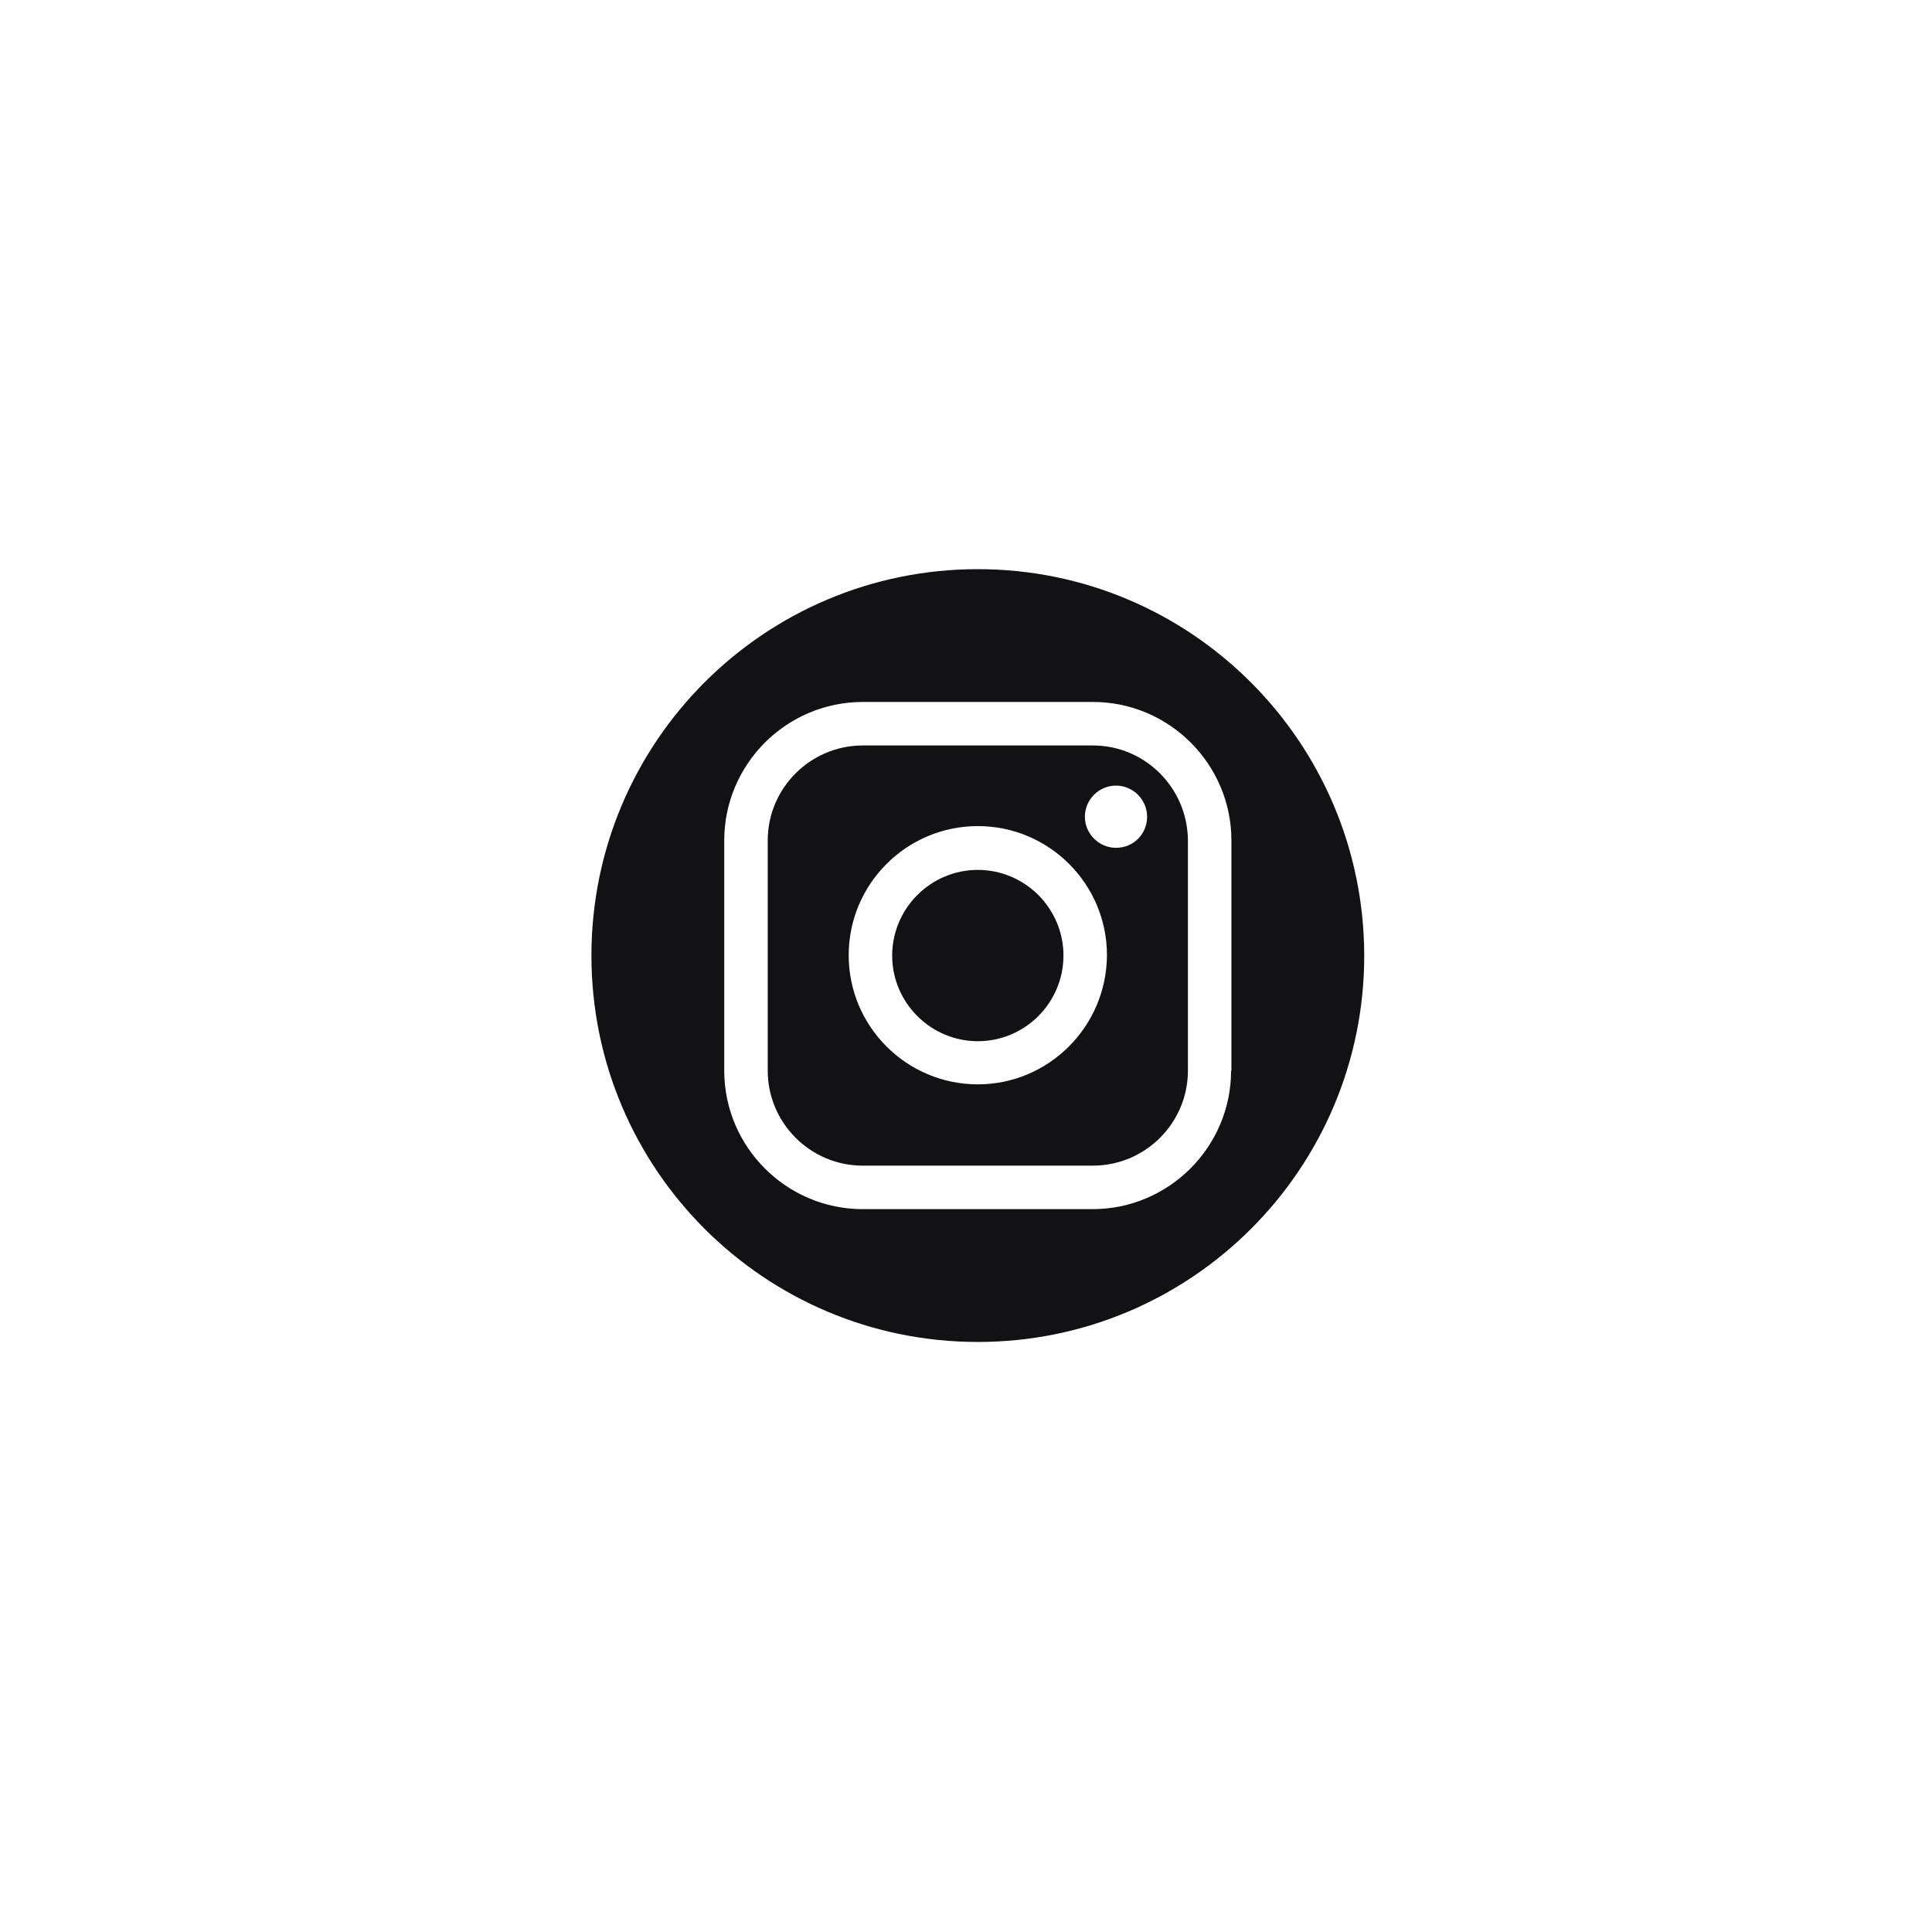 <svg xmlns="http://www.w3.org/2000/svg" xmlns:xlink="http://www.w3.org/1999/xlink" width="500" zoomAndPan="magnify" viewBox="0 0 375 375" height="500" preserveAspectRatio="xMidYMid meet" version="1.0"><defs><clipPath id="b67774056a"><path d="M 114.797 110.473 L 264.797 110.473 L 264.797 260.473 L 114.797 260.473 Z M 114.797 110.473 " clip-rule="nonzero"/></clipPath></defs><path fill="#121113" d="M 189.797 168.848 C 180.641 168.848 173.172 176.316 173.172 185.473 C 173.172 194.629 180.641 202.098 189.797 202.098 C 198.953 202.098 206.418 194.629 206.418 185.473 C 206.418 176.316 198.953 168.848 189.797 168.848 Z M 189.797 168.848 " fill-opacity="1" fill-rule="nonzero"/><path fill="#121113" d="M 212.133 144.695 L 167.457 144.695 C 157.328 144.695 149.016 152.941 149.016 163.137 L 149.016 207.809 C 149.016 217.941 157.262 226.25 167.457 226.25 L 212.133 226.25 C 222.262 226.25 230.574 218.004 230.574 207.809 L 230.574 163.137 C 230.512 152.941 222.262 144.695 212.133 144.695 Z M 189.797 210.473 C 175.965 210.473 164.73 199.238 164.73 185.406 C 164.73 171.578 175.965 160.344 189.797 160.344 C 203.629 160.344 214.859 171.578 214.859 185.406 C 214.797 199.238 203.562 210.473 189.797 210.473 Z M 216.613 164.562 C 213.301 164.562 210.574 161.836 210.574 158.523 C 210.574 155.215 213.301 152.484 216.613 152.484 C 219.926 152.484 222.652 155.215 222.652 158.523 C 222.652 161.902 219.992 164.562 216.613 164.562 Z M 216.613 164.562 " fill-opacity="1" fill-rule="nonzero"/><g clip-path="url(#b67774056a)"><path fill="#121113" d="M 189.797 110.473 C 148.367 110.473 114.797 144.043 114.797 185.473 C 114.797 226.902 148.367 260.473 189.797 260.473 C 231.223 260.473 264.797 226.902 264.797 185.473 C 264.73 144.043 231.16 110.473 189.797 110.473 Z M 238.953 207.809 C 238.953 222.617 226.875 234.695 212.07 234.695 L 167.457 234.695 C 152.652 234.695 140.574 222.617 140.574 207.809 L 140.574 163.137 C 140.574 148.328 152.652 136.25 167.457 136.25 L 212.133 136.25 C 226.938 136.25 239.016 148.328 239.016 163.137 L 239.016 207.809 Z M 238.953 207.809 " fill-opacity="1" fill-rule="nonzero"/></g></svg>